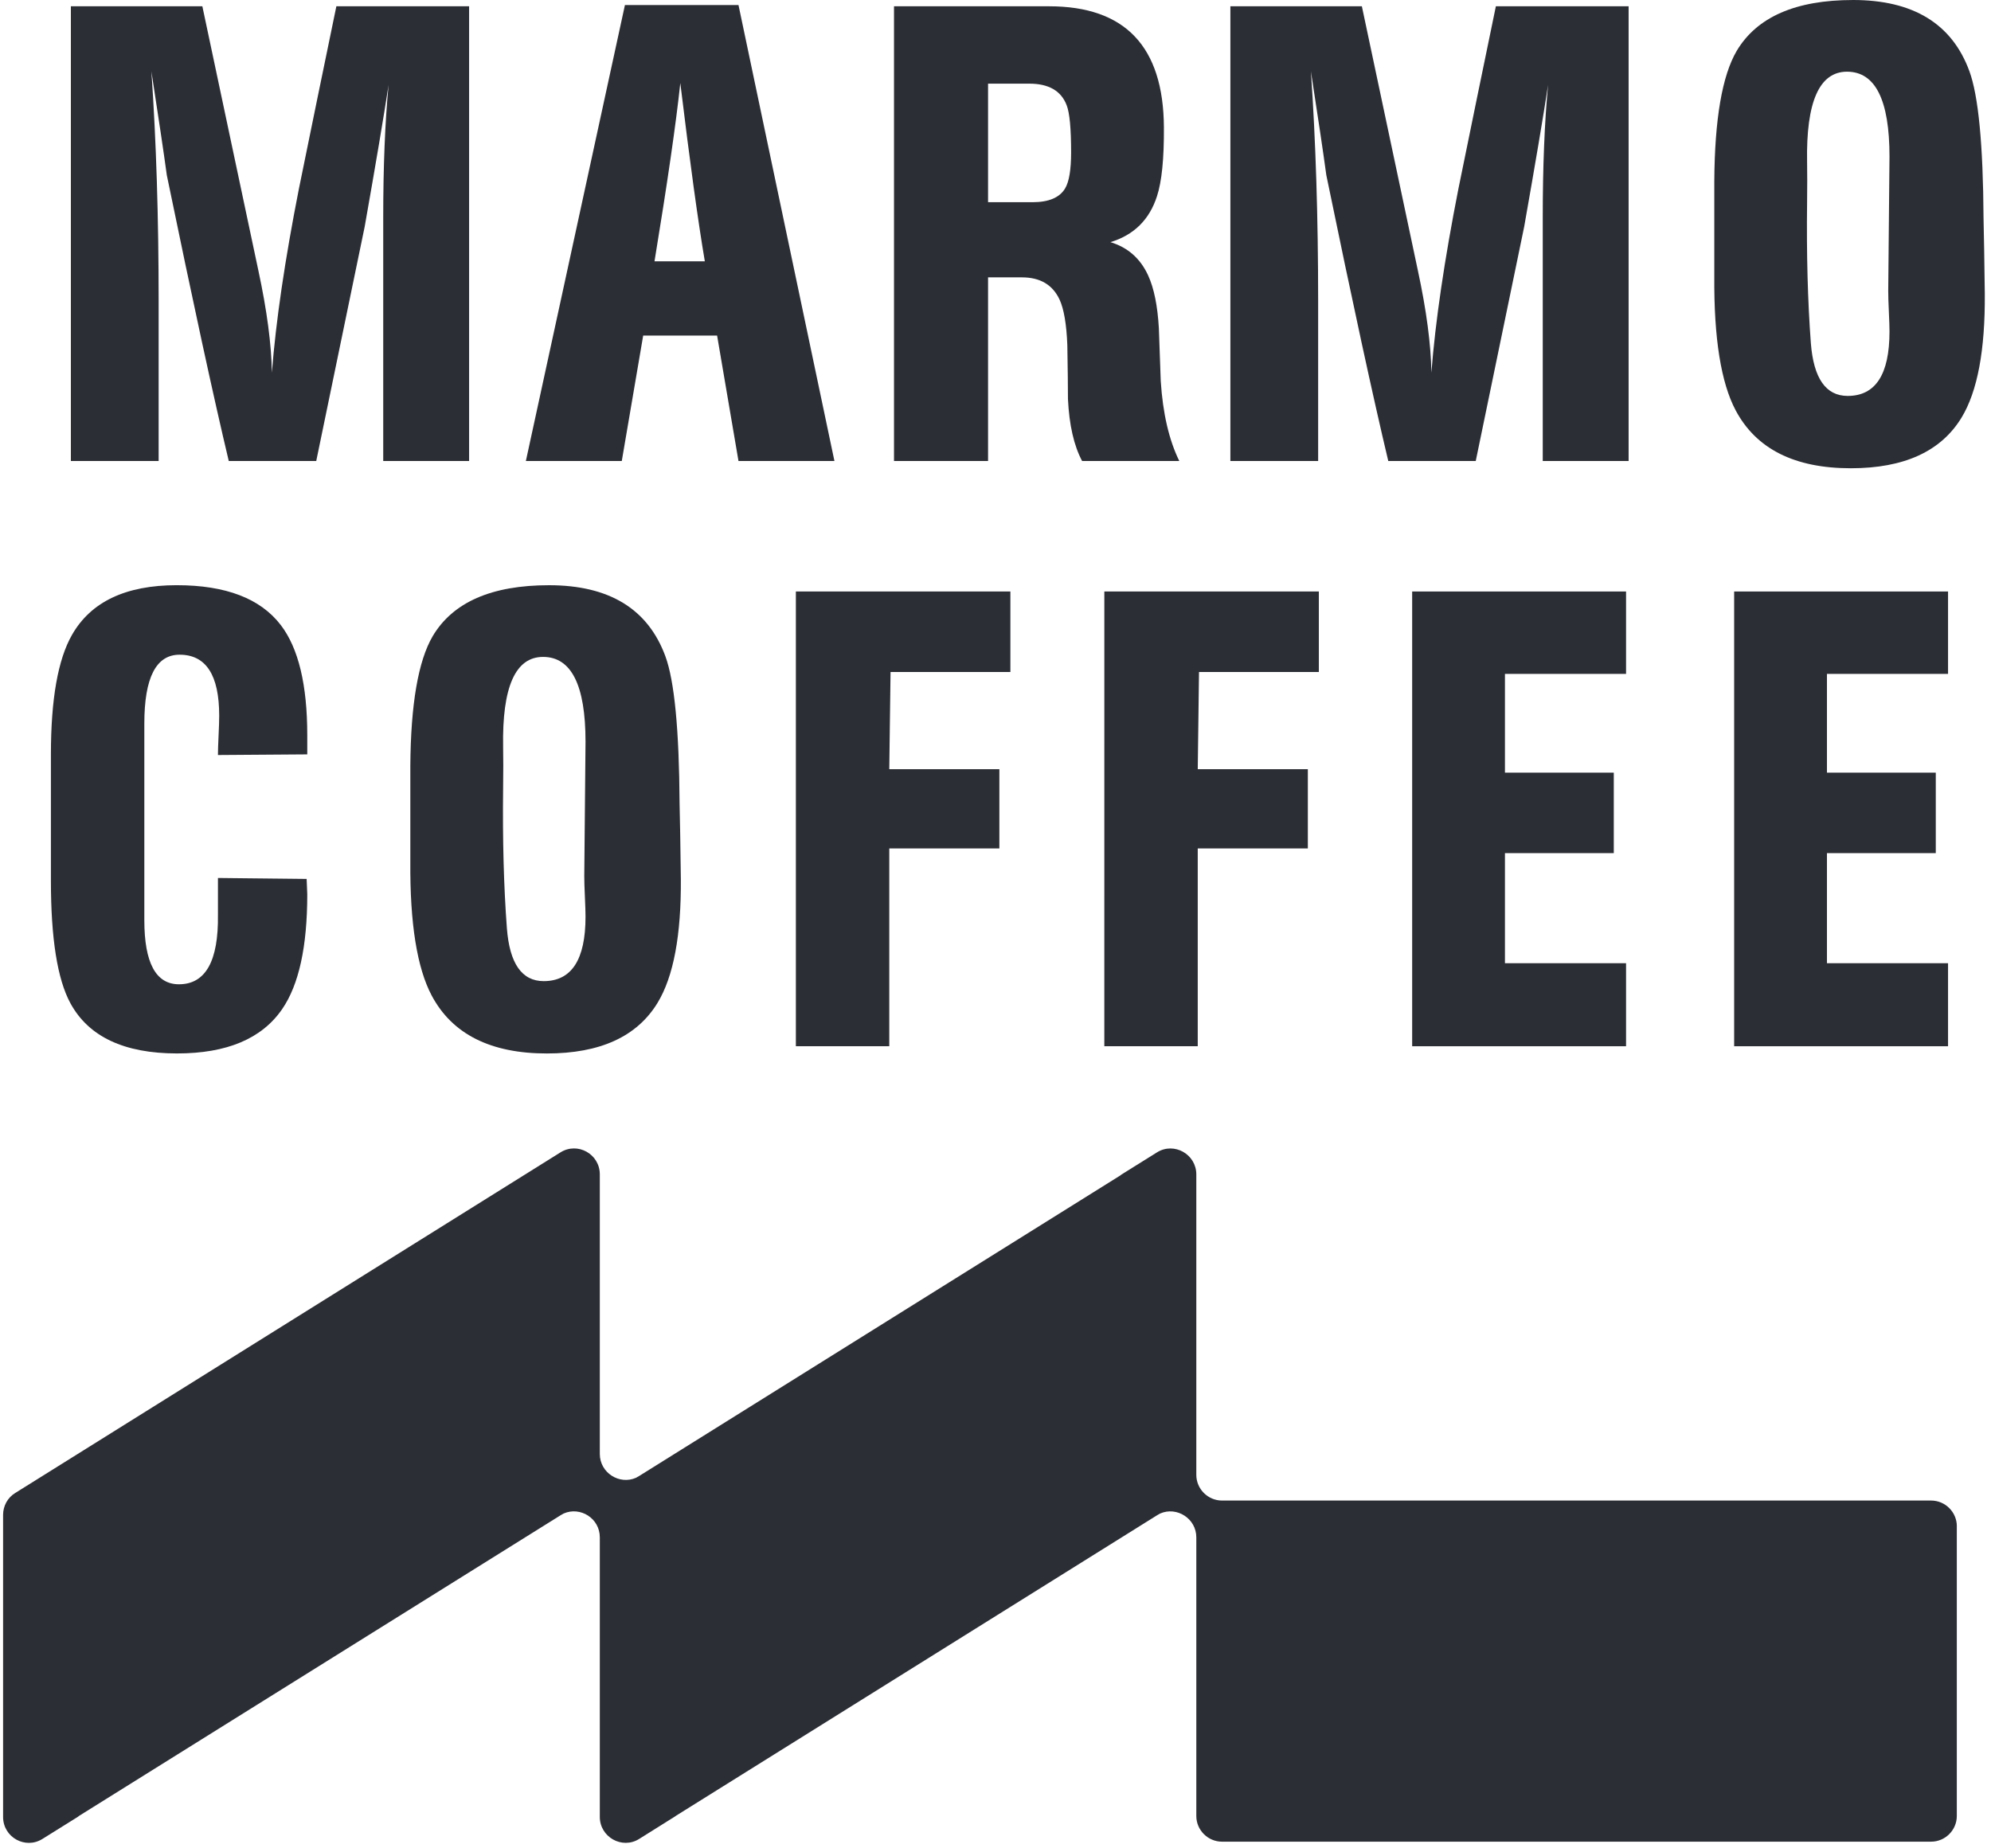 <svg width="209" height="194" viewBox="0 0 209 194" fill="none" xmlns="http://www.w3.org/2000/svg">
<path d="M7.44 0.66H21.242L27.12 28.397C28.021 32.581 28.494 36.158 28.54 39.128C28.958 33.736 29.904 27.297 31.379 19.811C32.677 13.429 33.987 7.046 35.309 0.66H49.243V48.407H40.228V22.85C40.228 17.5 40.416 12.855 40.791 8.915C40.283 12.24 39.447 17.204 38.281 23.807L33.196 48.407H24.015C22.43 41.759 20.262 31.754 17.511 18.393C17.18 15.972 16.641 12.339 15.893 7.495C16.4 14.804 16.653 22.828 16.653 31.567V48.407H7.44" fill="#2C2E35"/>
<path d="M73.988 27.438C73.284 23.3 72.425 17.06 71.413 8.718C70.972 12.9 70.069 19.14 68.705 27.438H73.988ZM65.601 0.527H77.521L87.593 48.406H77.521L75.276 35.233H67.517L65.27 48.406H55.201" fill="#2C2E35"/>
<path d="M108.375 21.231C110.091 21.231 111.236 20.747 111.809 19.779C112.227 19.075 112.436 17.82 112.437 16.014C112.437 13.504 112.282 11.853 111.974 11.061C111.401 9.542 110.091 8.783 108.044 8.783H103.719V21.231H108.375ZM93.846 0.66H110.125C118.115 0.66 122.132 4.898 122.178 13.373C122.198 16.653 121.956 19.063 121.451 20.604C120.657 23.07 119.028 24.678 116.564 25.425C118.39 25.977 119.711 27.143 120.526 28.925C121.142 30.268 121.516 32.117 121.649 34.473L121.847 40.019C122.066 43.41 122.715 46.205 123.794 48.406H113.592C112.734 46.8 112.238 44.632 112.106 41.902C112.106 40.647 112.084 38.754 112.04 36.221C111.952 34.02 111.677 32.424 111.215 31.434C110.487 29.894 109.178 29.124 107.286 29.123H103.719V48.406H93.846" fill="#2C2E35"/>
<path d="M129.156 0.66H142.959L148.836 28.397C149.738 32.581 150.211 36.158 150.256 39.128C150.674 33.736 151.621 27.297 153.095 19.811C154.394 13.429 155.704 7.046 157.025 0.66H170.96V48.407H161.946V22.85C161.946 17.5 162.133 12.855 162.507 8.915C162 12.24 161.163 17.204 159.997 23.807L154.912 48.407H145.731C144.146 41.759 141.979 31.754 139.228 18.393C138.898 15.972 138.358 12.339 137.61 7.495C138.115 14.804 138.369 22.828 138.369 31.567V48.407H129.156" fill="#2C2E35"/>
<path d="M193.953 41.571C196.881 41.571 198.345 39.317 198.345 34.809C198.345 34.37 198.323 33.678 198.278 32.731C198.234 31.785 198.212 31.06 198.212 30.554L198.345 16.435C198.345 10.496 196.859 7.528 193.887 7.528C190.983 7.528 189.583 10.684 189.695 16.996C189.715 18.139 189.715 19.558 189.695 21.252C189.628 26.706 189.76 31.632 190.09 36.03C190.376 39.723 191.663 41.57 193.953 41.571ZM194.515 0C200.827 0 204.898 2.487 206.728 7.462C207.677 10.038 208.173 15.189 208.217 22.916C208.261 24.678 208.305 27.319 208.349 30.84C208.393 36.762 207.579 41.099 205.907 43.85C203.749 47.395 199.875 49.166 194.284 49.166C188.384 49.166 184.355 47.141 182.199 43.09C180.657 40.185 179.909 35.507 179.954 29.057V18.986C179.998 12.493 180.781 7.947 182.302 5.349C184.421 1.784 188.492 0.001 194.515 0.001" fill="#2C2E35"/>
<path d="M5.344 79.208C5.344 73.42 6.082 69.237 7.557 66.661C9.538 63.184 13.203 61.445 18.552 61.444C23.703 61.444 27.346 62.842 29.481 65.638C31.331 68.059 32.256 71.912 32.255 77.195V79.208L22.878 79.275C22.878 78.835 22.9 78.158 22.944 77.245C22.988 76.332 23.01 75.632 23.01 75.147C23.01 70.877 21.624 68.742 18.852 68.742C16.385 68.742 15.151 71.152 15.151 75.973V96.61C15.151 101.101 16.363 103.347 18.785 103.347C21.578 103.347 22.943 100.914 22.878 96.048V92.186L32.189 92.285C32.189 92.461 32.2 92.725 32.222 93.078C32.244 93.43 32.255 93.704 32.255 93.902C32.255 99.384 31.377 103.401 29.62 105.953C27.49 109.058 23.812 110.61 18.586 110.609C13.029 110.609 9.296 108.849 7.386 105.328C6.025 102.819 5.345 98.537 5.344 92.482" fill="#2C2E35"/>
<path d="M57.072 103.016C60 103.017 61.464 100.763 61.464 96.254C61.464 95.816 61.442 95.123 61.398 94.176C61.354 93.23 61.332 92.505 61.332 92L61.464 77.88C61.465 71.943 59.979 68.974 57.007 68.974C54.101 68.974 52.703 72.13 52.814 78.441C52.836 79.585 52.836 81.003 52.814 82.697C52.748 88.151 52.88 93.077 53.21 97.474C53.495 101.169 54.782 103.016 57.074 103.017M57.635 61.446C63.946 61.446 68.017 63.933 69.848 68.908C70.796 71.484 71.293 76.635 71.337 84.362C71.382 86.123 71.426 88.764 71.47 92.285C71.514 98.207 70.699 102.544 69.026 105.295C66.869 108.839 62.995 110.612 57.404 110.612C51.503 110.612 47.475 108.586 45.318 104.535C43.777 101.63 43.029 96.953 43.073 90.502V80.432C43.117 73.939 43.9 69.392 45.423 66.793C47.541 63.228 51.612 61.446 57.635 61.446Z" fill="#2C2E35"/>
<path d="M83.544 62.105H106.063V70.559H93.483L93.35 80.761H104.907V89.083H93.35V109.853H83.544" fill="#2C2E35"/>
<path d="M115.925 62.105H138.443V70.559H125.863L125.731 80.761H137.288V89.083H125.73V109.853H115.923" fill="#2C2E35"/>
<path d="M148.238 62.105H170.691V70.757H157.978V81.126H169.403V89.577H157.978V101.135H170.691V109.853H148.238" fill="#2C2E35"/>
<path d="M182.038 62.105H204.491V70.757H191.779V81.126H203.204V89.577H191.779V101.135H204.491V109.853H182.038" fill="#2C2E35"/>
<path d="M205.411 160.25V190.675C205.411 192.154 204.195 193.371 202.716 193.371H128.276C126.796 193.371 125.58 192.154 125.58 190.675V161.419C125.58 159.439 123.528 158.15 121.786 158.914C121.69 158.961 121.571 159.033 121.451 159.105L70.958 190.651C70.934 190.675 70.887 190.699 70.862 190.722L67.092 193.085C65.302 194.206 62.964 192.894 62.964 190.77V161.419C62.964 159.416 60.912 158.15 59.17 158.914C59.074 158.961 58.955 159.033 58.835 159.105L8.319 190.651C8.272 190.675 8.246 190.699 8.2 190.746L4.453 193.085C2.663 194.206 0.324 192.919 0.324 190.77V159.056C0.324 158.125 0.802 157.243 1.59 156.766L58.835 120.996C60.626 119.874 62.964 121.163 62.964 123.311V152.661C62.964 154.641 65.017 155.931 66.757 155.166C66.853 155.12 66.973 155.047 67.092 154.977L117.585 123.43C117.61 123.407 117.656 123.381 117.681 123.358L117.704 123.335L121.451 120.996C123.242 119.874 125.58 121.187 125.58 123.311V154.857C125.58 156.337 126.796 157.554 128.276 157.554H202.717C204.196 157.554 205.414 158.769 205.414 160.25" fill="#2C2E35"/>
</svg>
